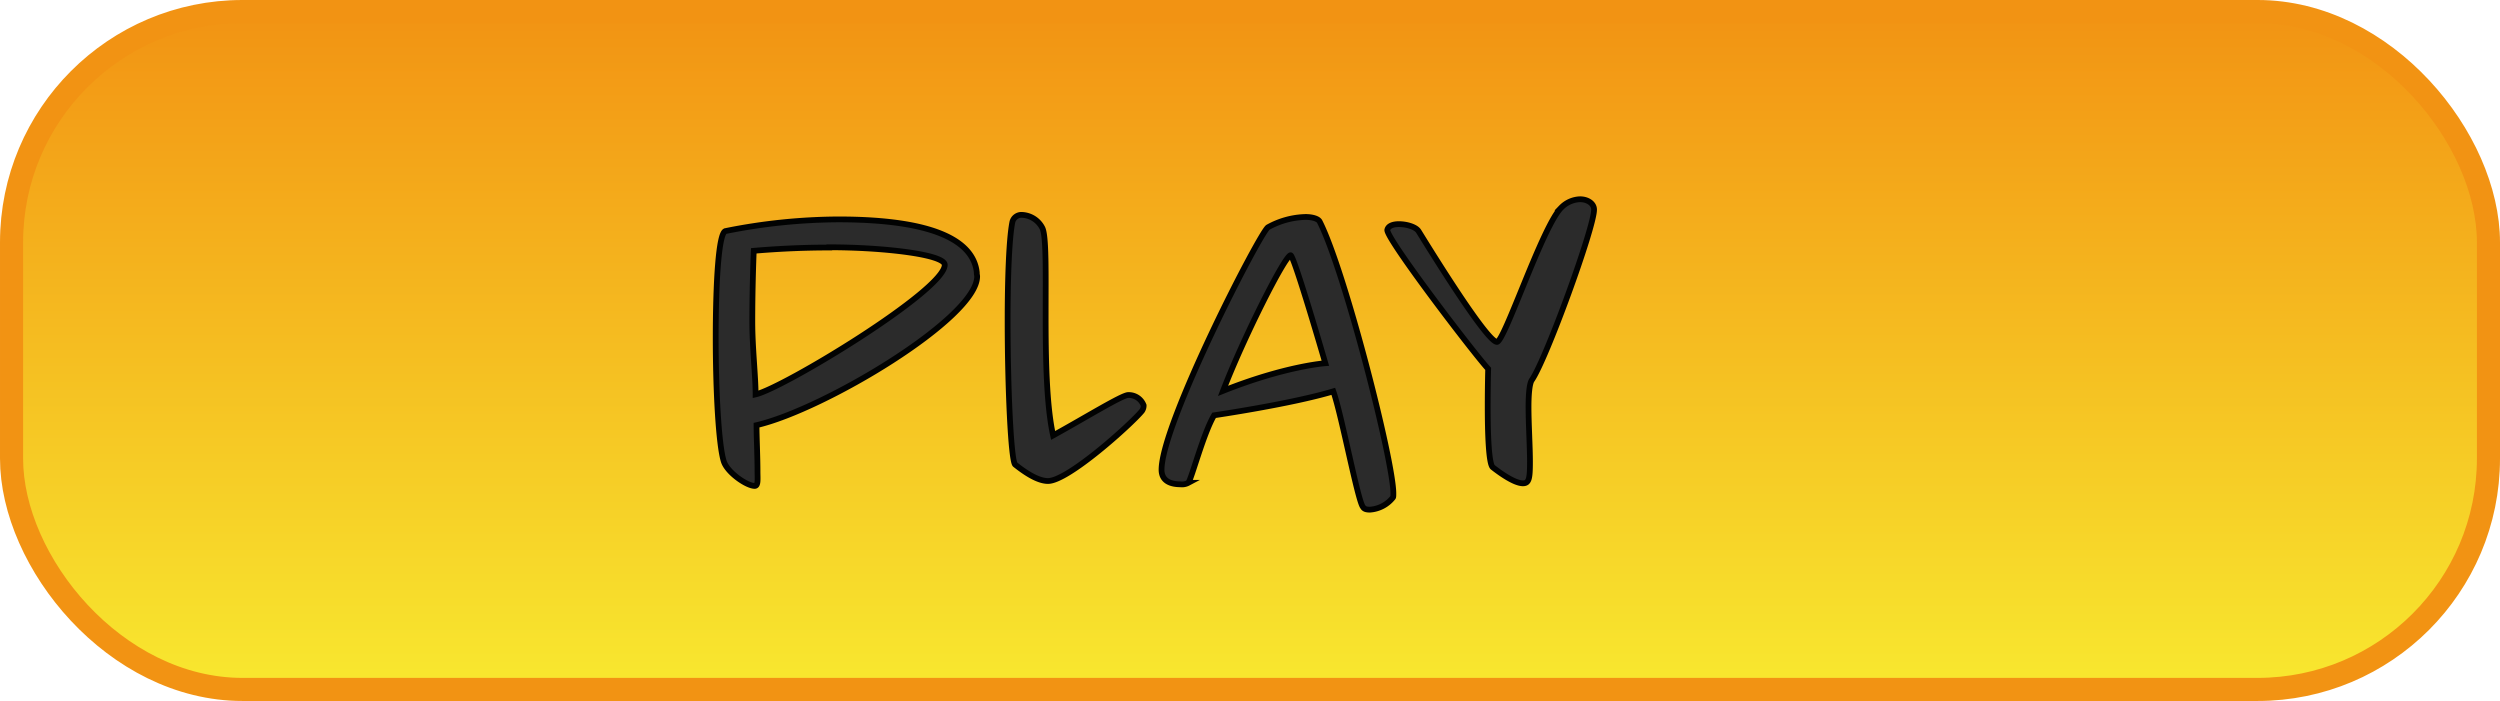 <svg xmlns="http://www.w3.org/2000/svg" xmlns:xlink="http://www.w3.org/1999/xlink" width="433" height="121.41" viewBox="0 0 433 121.41">
  <defs>
    <style>
      .cls-1, .cls-2 {
        stroke-miterlimit: 10;
      }

      .cls-1 {
        stroke-width: 4px;
        fill: url(#linear-gradient);
        stroke: url(#linear-gradient-2);
      }

      .cls-2 {
        fill: #2b2b2b;
        stroke: #010202;
      }
    </style>
    <linearGradient id="linear-gradient" x1="216.5" y1="119.41" x2="216.5" y2="2" gradientUnits="userSpaceOnUse">
      <stop offset="0" stop-color="#f8e82f"/>
      <stop offset="1" stop-color="#f29313"/>
    </linearGradient>
    <linearGradient id="linear-gradient-2" x1="216.5" y1="121.41" x2="216.5" gradientUnits="userSpaceOnUse">
      <stop offset="0" stop-color="#f29313"/>
      <stop offset="1" stop-color="#f29313"/>
    </linearGradient>
  </defs>
  <g id="Layer_6" data-name="Layer 6">
    <rect class="cls-1" x="2" y="2" width="429" height="117.41" rx="40"/>
    <g>
      <path class="cls-2" d="M169.24,47.87c0,7.23-26.58,23.08-38.21,25.77,0,1.87.17,5.44.17,8,0,1.3.16,2.52-.49,2.52-1.38,0-4.8-2.36-5.37-4.31-.89-2.92-1.38-12.43-1.38-21.29,0-9.43.49-18.29,1.71-18.54A100.8,100.8,0,0,1,145.18,38c18,0,23.49,4.39,24,9.19C169.16,47.46,169.24,47.71,169.24,47.87Zm-25.61-5c-3.9,0-8.29.16-13.08.57,0,0-.25,5.85-.25,12.27,0,4.55.57,9.43.57,12.6,4.72-1.06,32.76-18,32.76-22.43C163.63,44.05,152.9,42.83,143.63,42.83Z"/>
      <path class="cls-2" d="M197.77,71.2C195.9,73.47,185,83.31,181.51,83.31c-1.38,0-3.25-.9-5.69-2.85-.73-.73-1.3-13.41-1.3-24.87,0-7.31.24-14.14.81-17.07a1.61,1.61,0,0,1,1.71-1.3,4.16,4.16,0,0,1,3.5,2.28c1.38,2.84-.49,25.28,1.86,35.92,5.61-3.09,11.95-7,13-7a2.76,2.76,0,0,1,2.68,1.79A1.59,1.59,0,0,1,197.77,71.2Z"/>
      <path class="cls-2" d="M237.27,88.27c-.57,0-1-.08-1.22-.49-.89-1.06-3.66-15.85-5.12-20-7.32,2.2-20.65,4.15-20.65,4.15-1.87,3.17-3.9,11-4.47,11.7a2.3,2.3,0,0,1-1.38.25c-1.54,0-3.25-.49-3.25-2.52,0-8,17.15-41.29,18.45-42a14.08,14.08,0,0,1,6.5-1.78c1.22,0,2.2.32,2.44.81,4.31,8.45,12.76,41.45,12.76,47.06,0,.41,0,.65-.08.73A5.56,5.56,0,0,1,237.27,88.27ZM223.53,44.21c-1,.08-8.21,14.39-11.7,23.49,10.81-4.31,17.72-4.79,17.72-4.79S224.1,44.13,223.53,44.21Z"/>
      <path class="cls-2" d="M265.31,65.83c-.4.57-.57,2.44-.57,4.64,0,3,.25,6.82.25,9.51,0,2.92-.16,3.73-1.22,3.73-1.55,0-4.23-2-5.2-2.76-.74-.49-.9-6-.9-10.57,0-3.49.08-6.5.08-6.5-2.35-2.52-17.63-22.51-17.47-24.06.16-.73,1.05-1,2-1,1.38,0,2.93.48,3.41,1.21,2.36,3.82,11.87,19.19,13.58,19.19,1.3,0,7.88-20,11.13-23.25a4.79,4.79,0,0,1,3.26-1.46c1.3,0,2.43.73,2.43,1.79C276.12,39.42,267.75,62.34,265.31,65.83Z"/>
    </g>
  </g>
</svg>
